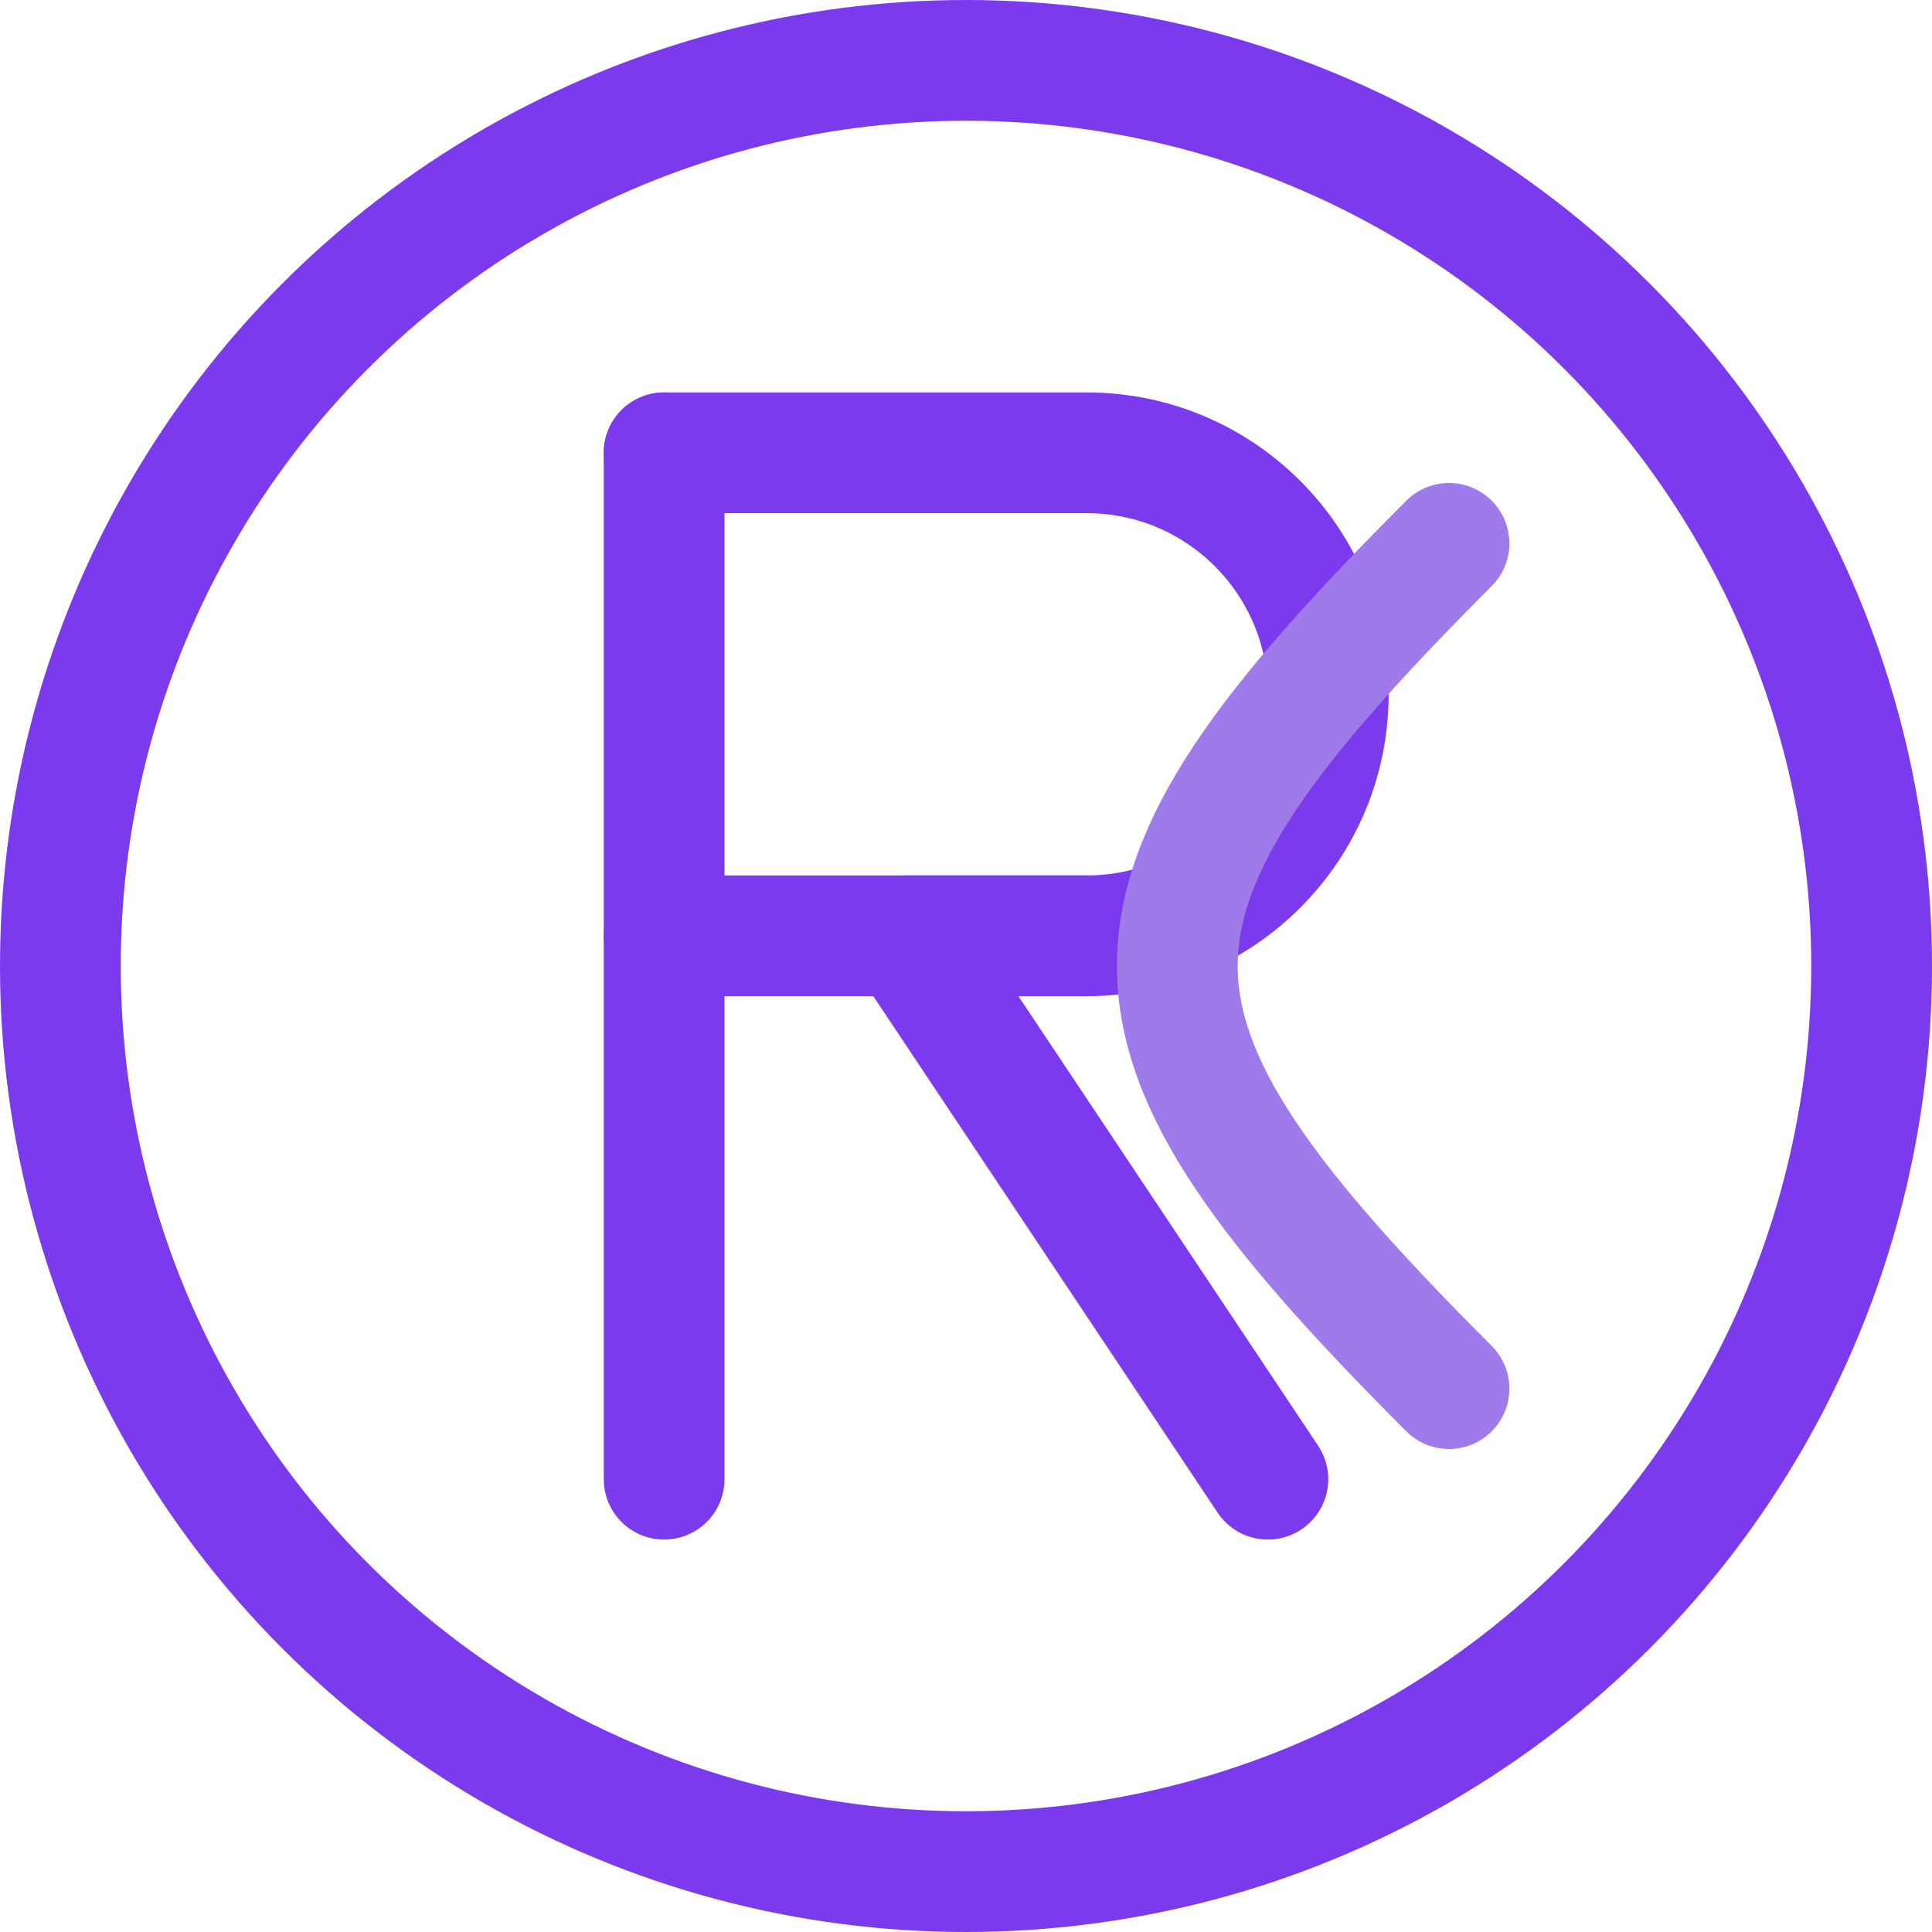 <svg xmlns="http://www.w3.org/2000/svg" width="32" height="32" viewBox="0 0 32 32" fill="none">
  <circle cx="16" cy="16" r="15" stroke="#7C3AED" stroke-width="2" fill="none"/>
  <path d="M11 7.5H18C20.209 7.5 22 9.291 22 11.5C22 13.709 20.209 15.5 18 15.5H15L21 24.5" stroke="#7C3AED" stroke-width="2" stroke-linecap="round" stroke-linejoin="round"/>
  <path d="M11 7.5V24.5" stroke="#7C3AED" stroke-width="2" stroke-linecap="round" stroke-linejoin="round"/>
  <path d="M11 15.5H18" stroke="#7C3AED" stroke-width="2" stroke-linecap="round" stroke-linejoin="round"/>
  <path d="M24 9C18 15 18 17 24 23" stroke="#9F7AEA" stroke-width="2" stroke-linecap="round" stroke-linejoin="round"/>
</svg> 